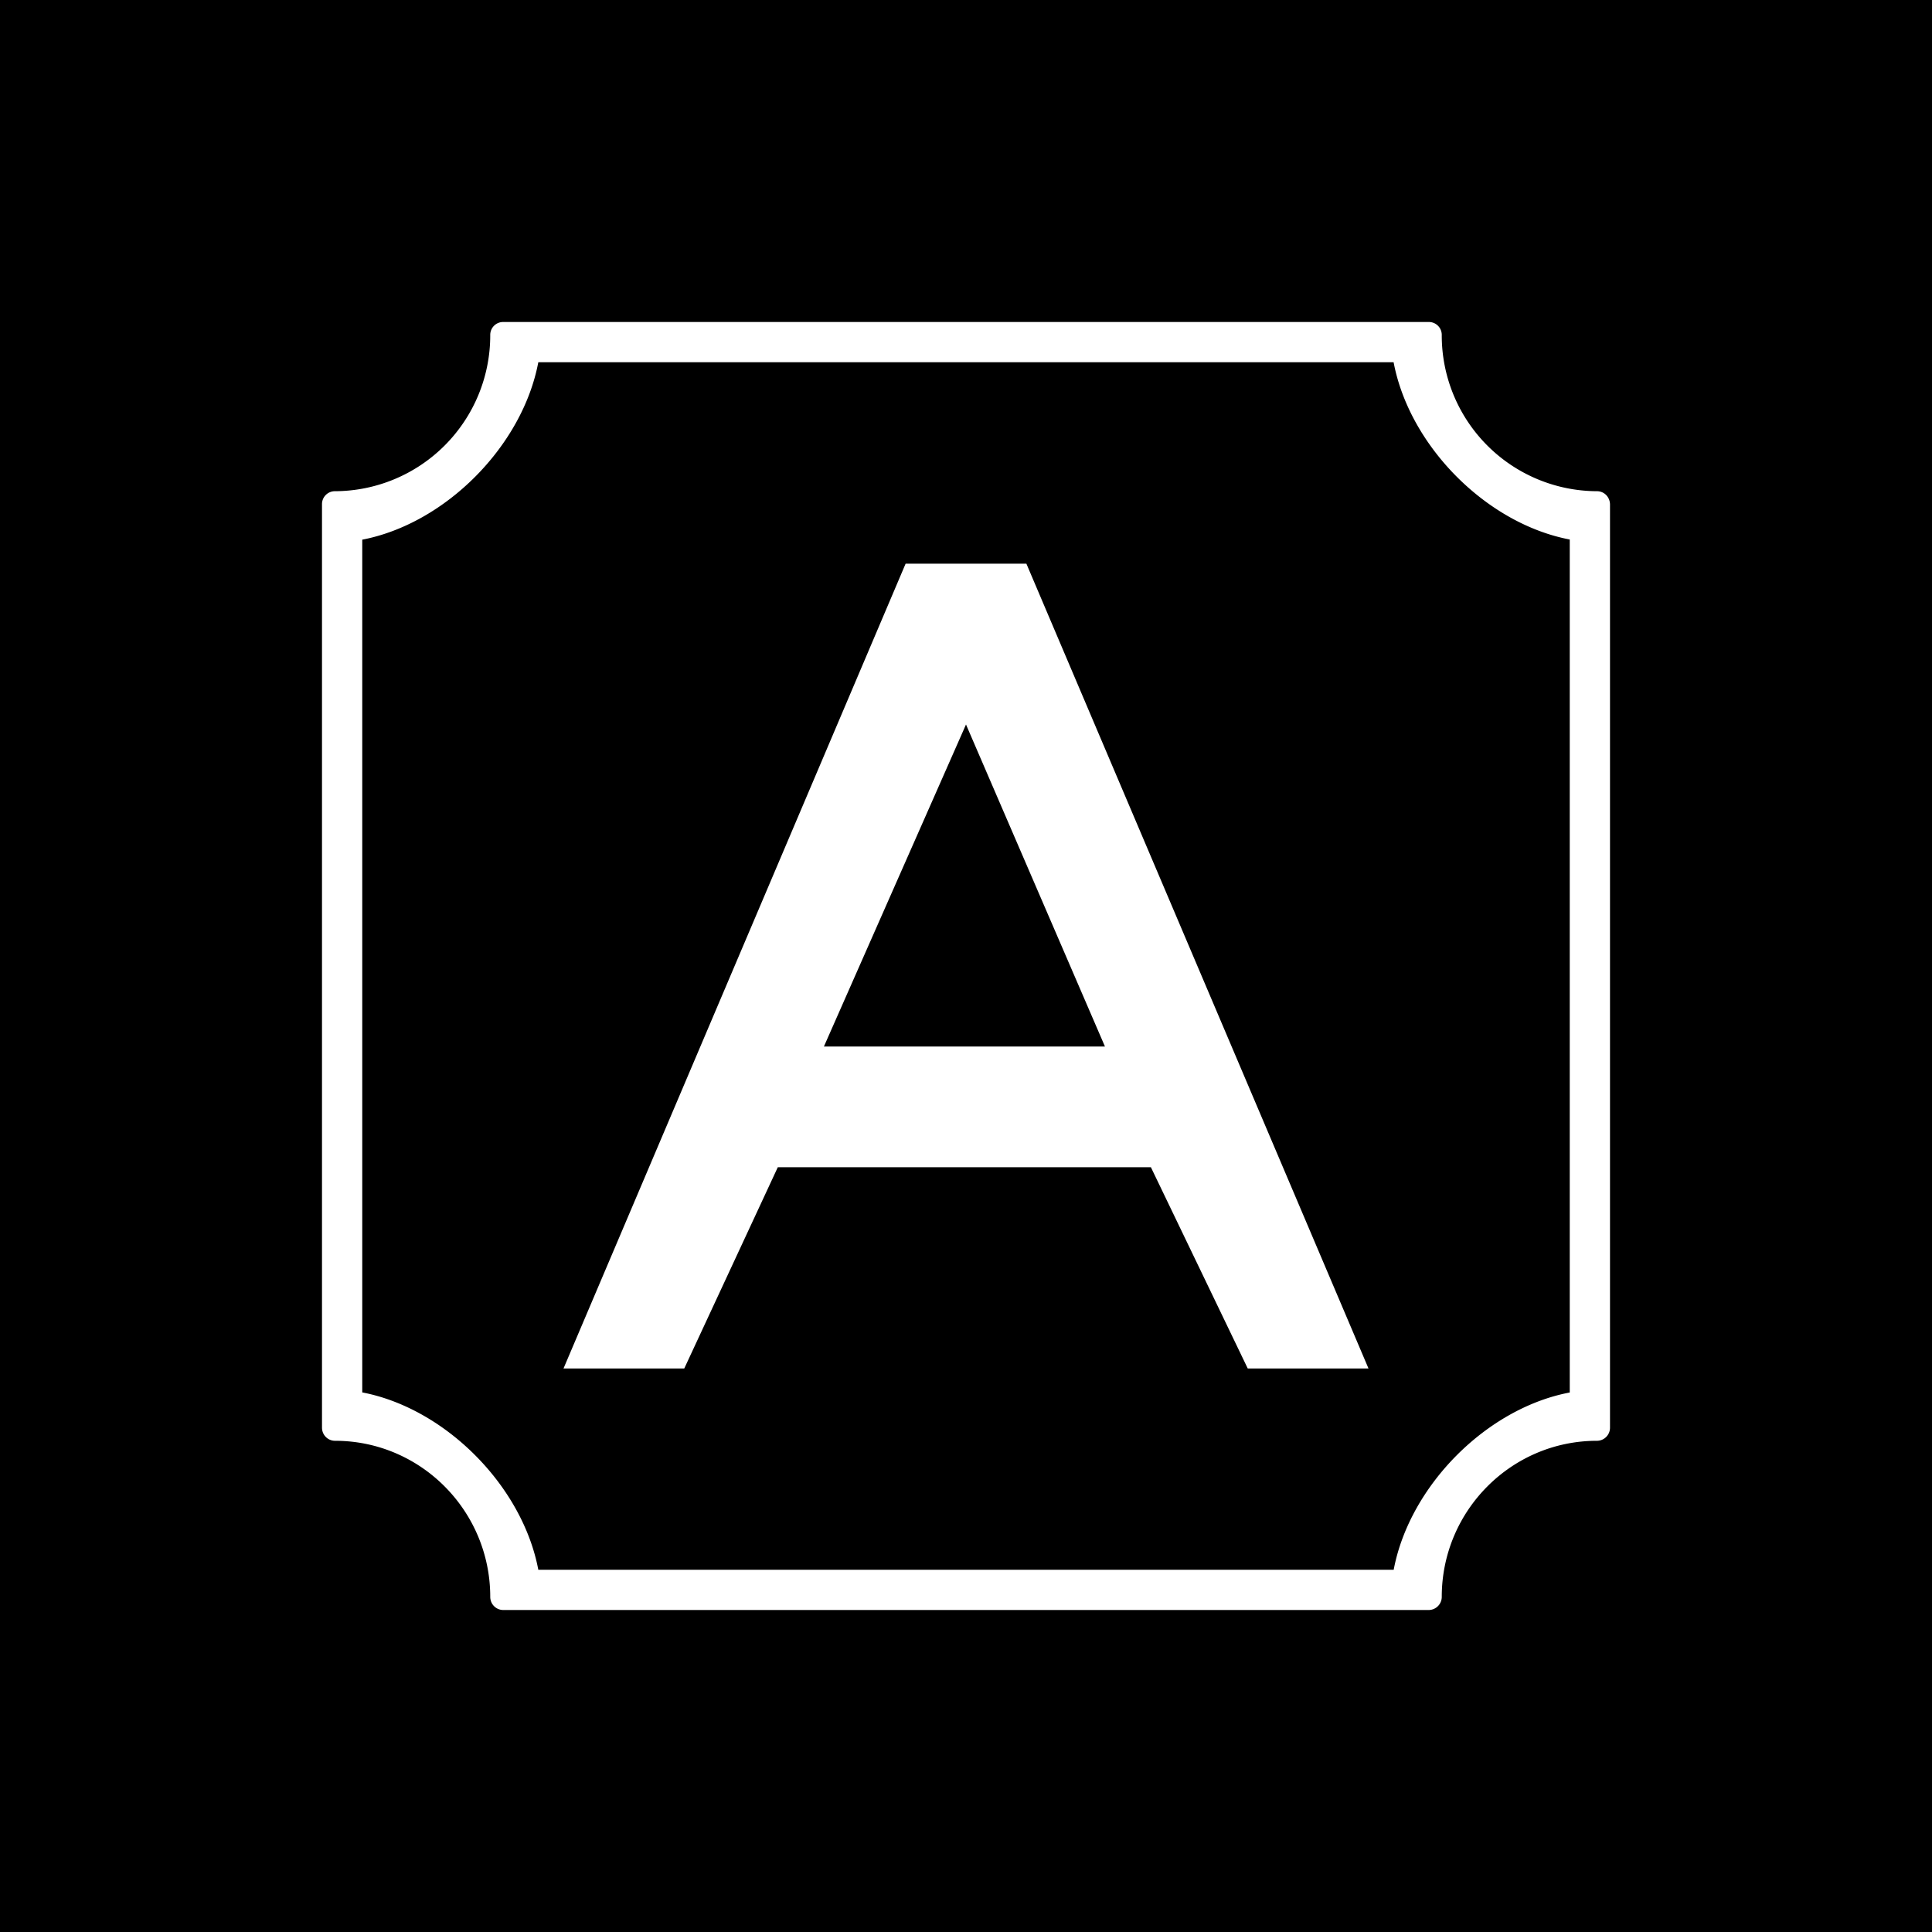 <svg xmlns="http://www.w3.org/2000/svg" width="24" height="24" fill="none" viewBox="0 0 24 24">
    <rect x="0" y="0" width="24" height="24" fill="#808080" stroke="none"/>
    <g clip-path="url(#ABL__a)">
        <path fill="#000" d="M24 0H0v24h24z"/>
        <path fill="#fff" d="M12.75 7.002h-1.5L7 17h1.5l1.162-2.5h4.635L15.5 17H17zM13.726 13h-3.491L12 9z"/>
        <path fill="#fff" d="M19.5 17.298c-1.035.196-1.991 1.161-2.187 2.202H6.687c-.196-1.04-1.153-2.005-2.187-2.203V6.704C5.534 6.505 6.491 5.54 6.687 4.5h10.625c.196 1.04 1.153 2.005 2.188 2.202zm.337-11.196a1.935 1.935 0 0 1-1.927-1.939.16.16 0 0 0-.162-.163H6.252a.16.16 0 0 0-.162.163 1.936 1.936 0 0 1-1.928 1.939.16.16 0 0 0-.162.163v11.47c0 .09.072.163.162.163 1.064 0 1.928.87 1.928 1.939 0 .09.072.163.162.163h11.495c.09 0 .163-.073.163-.163 0-1.07.865-1.939 1.927-1.939.09 0 .163-.072.163-.163V6.265a.17.17 0 0 0-.047-.115.16.16 0 0 0-.116-.048"/>
    </g>
    <defs>
        <clipPath id="ABL__a">
            <path fill="#fff" d="M0 0h24v24H0z"/>
        </clipPath>
    </defs>
</svg>
